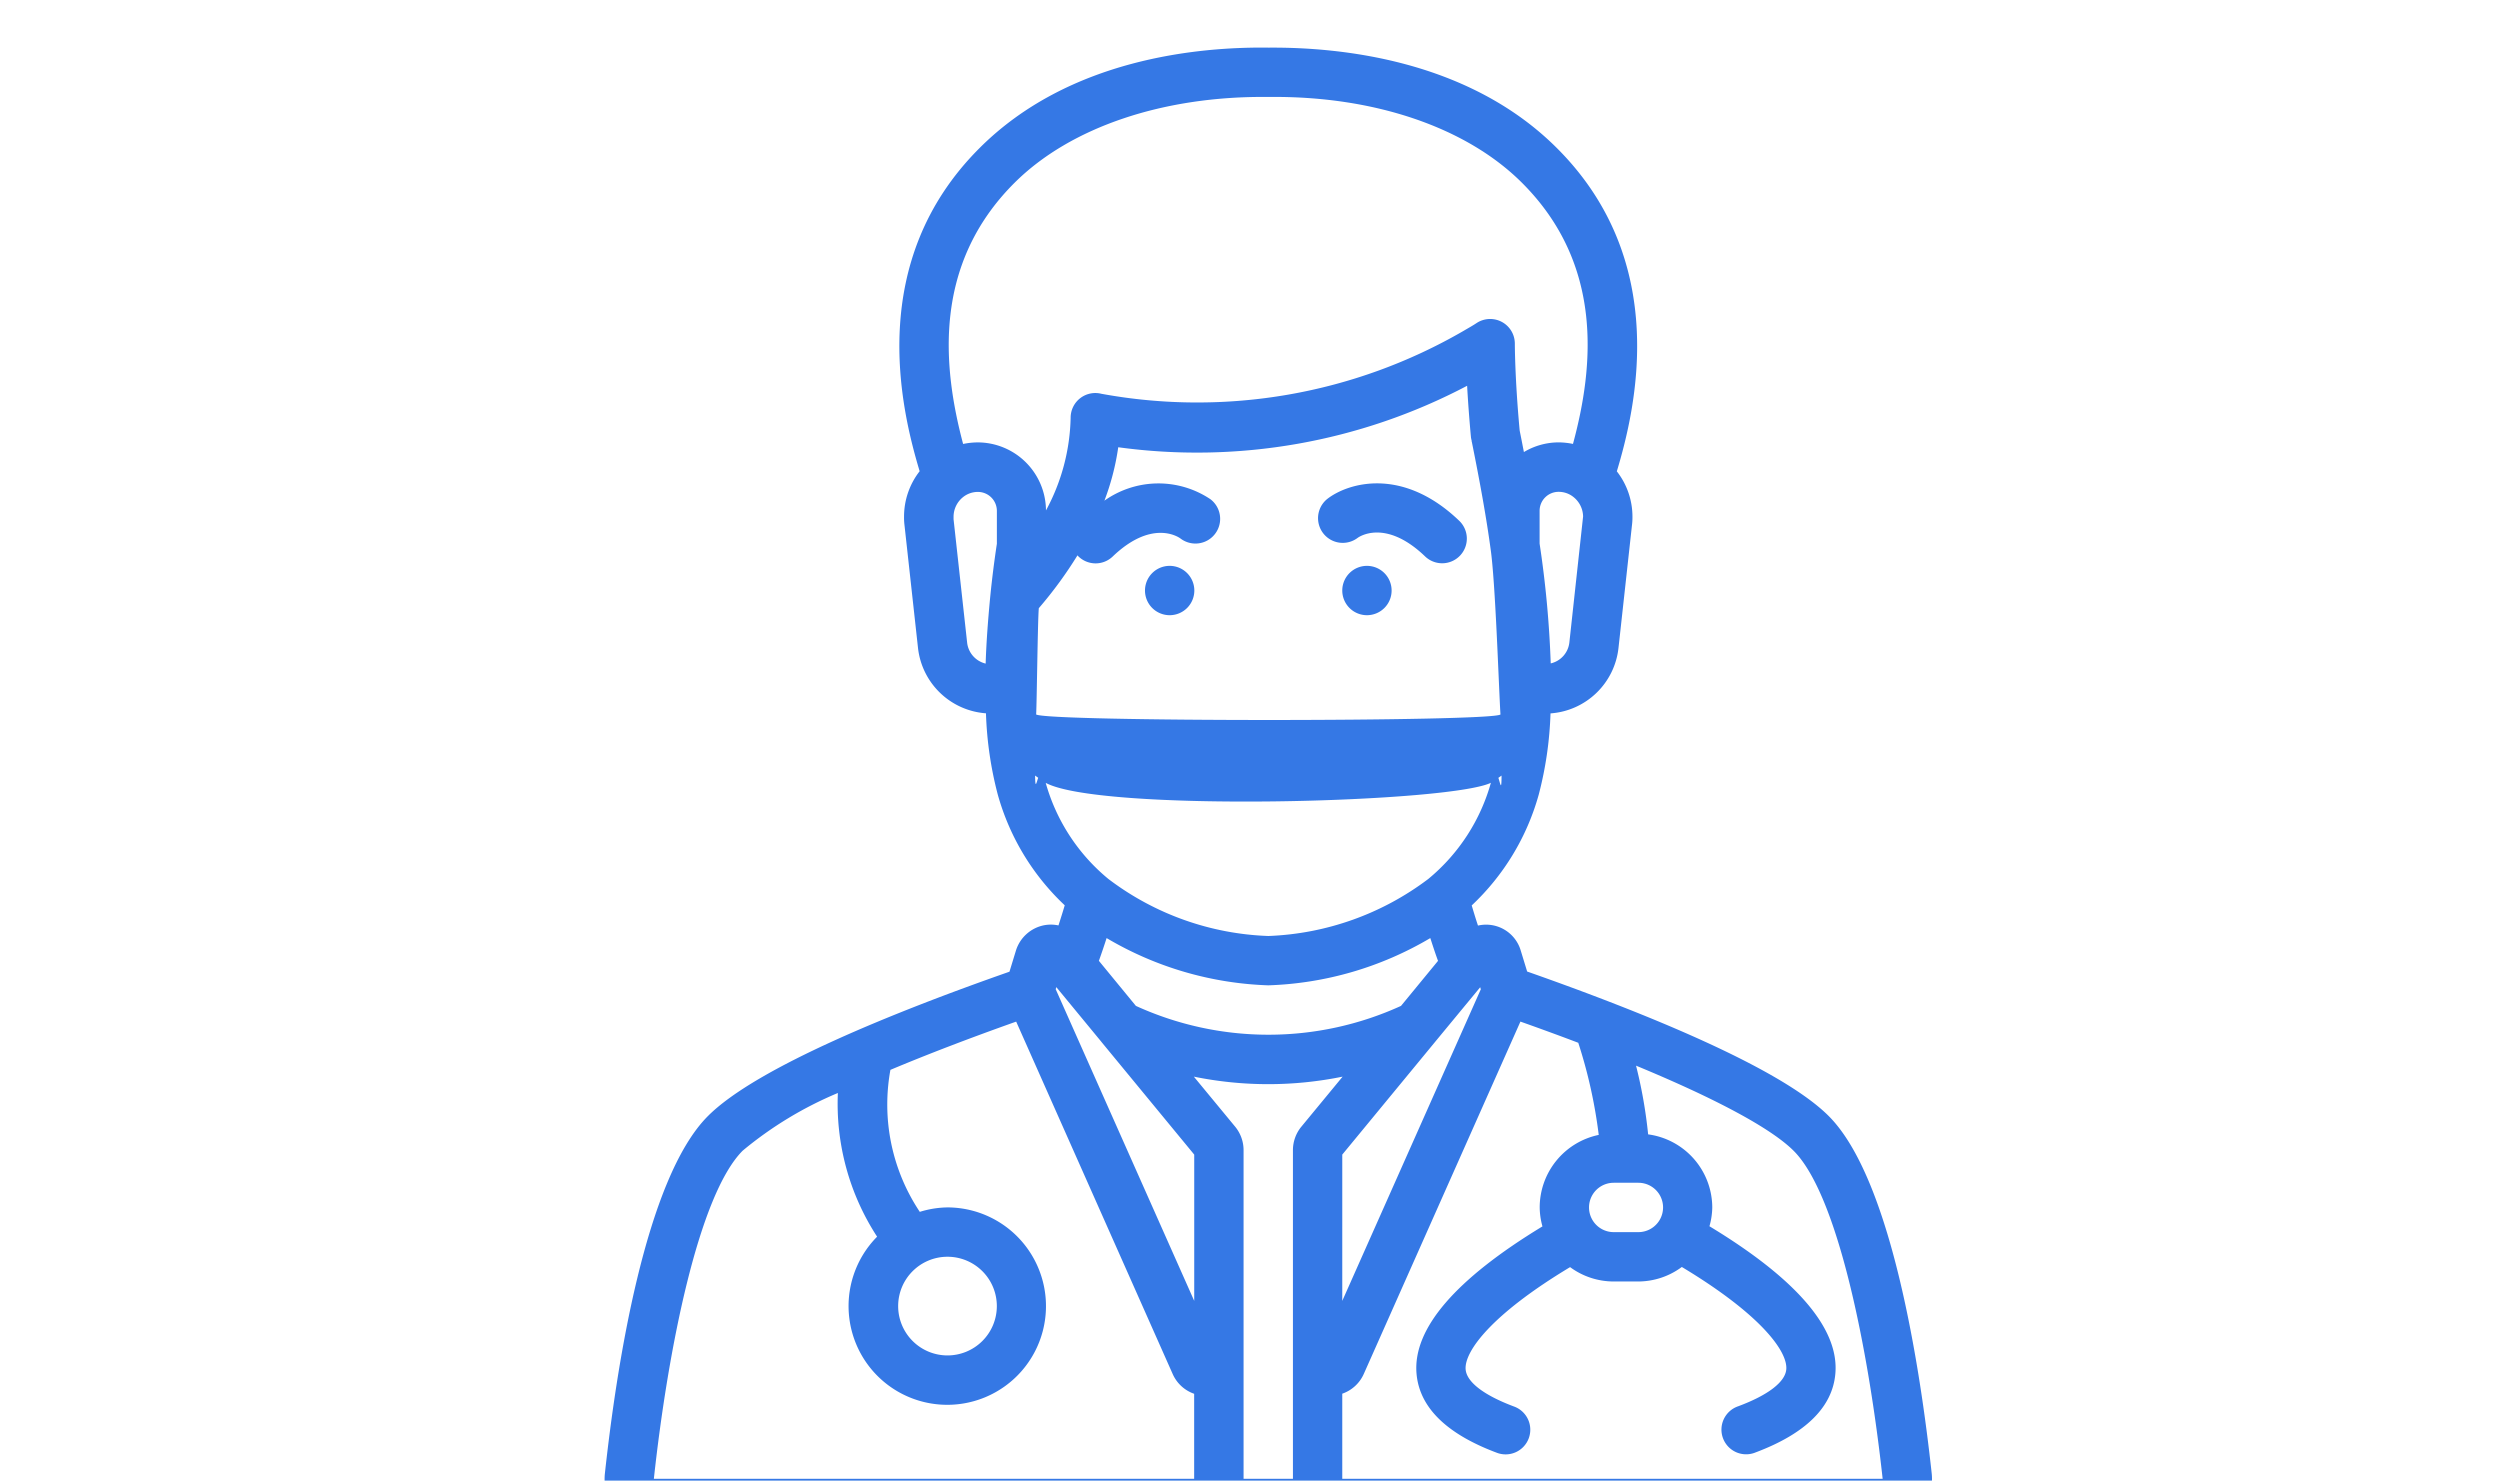 <svg xmlns="http://www.w3.org/2000/svg" xmlns:xlink="http://www.w3.org/1999/xlink" width="1366" height="809" viewBox="0 0 1366 809">
  <defs>
    <clipPath id="clip-path">
      <rect id="Rectangle_59" data-name="Rectangle 59" width="1366" height="809" transform="translate(0 2258)" fill="#3578e5"/>
    </clipPath>
  </defs>
  <g id="Mask_Group_120" data-name="Mask Group 120" transform="translate(0 -2258)" clip-path="url(#clip-path)">
    <g id="dentist_1_" data-name="dentist (1)" transform="translate(330.213 2284.028)">
      <path id="Path_39" data-name="Path 39" d="M240.236,479.534a20.232,20.232,0,0,0-15.382,13.955l-3.489,11.418c-61.846,21.673-138.11,52.186-164.739,78.854C22.36,618,6.608,720.907.291,779.172a26.959,26.959,0,0,0,26.76,29.8H698.468a26.972,26.972,0,0,0,26.813-29.826c-6.343-58.292-22.069-161.224-56.336-195.424-26.694-26.668-102.892-57.181-164.725-78.907L500.731,493.4a19.73,19.73,0,0,0-23.377-13.691c-1.322-3.965-2.432-7.7-3.423-11.008A131.371,131.371,0,0,0,510.55,408.16a199.7,199.7,0,0,0,6.436-44.389A40.24,40.24,0,0,0,554.12,328.09l7.361-67.04a35.036,35.036,0,0,0,.278-4.823,40.2,40.2,0,0,0-8.537-24.712c10.4-34.571,29.417-114.469-32.628-176.513C471.975,6.3,401.328-.264,363.123,0h-.185c-38.4-.529-109.209,6.052-158.012,54.961C142.907,116.98,161.884,196.9,172.285,231.448a40.266,40.266,0,0,0-8.524,24.739,34.544,34.544,0,0,0,.211,4.453l7.414,67.4a40.253,40.253,0,0,0,37.134,35.681,199.162,199.162,0,0,0,6.449,44.4,131.384,131.384,0,0,0,36.592,60.512c-.978,3.3-2.154,7.057-3.423,10.995A19.69,19.69,0,0,0,240.236,479.534Zm122.53,32.826a185.474,185.474,0,0,0,88.541-25.822c1.322,4.044,2.643,8.18,4.216,12.449L435.3,523.593a174.438,174.438,0,0,1-144.863,0l-20.219-24.62c1.52-4.242,2.934-8.444,4.216-12.435A185.328,185.328,0,0,0,362.766,512.36Zm-91.316,30.7.383.489,50.481,61.291v79.938l-75.7-170.315.344-1.136ZM380.884,589.55a20.219,20.219,0,0,0-4.638,12.858V782H349.274V602.408a20.206,20.206,0,0,0-4.625-12.845L322.1,562.247a203.064,203.064,0,0,0,81.3,0Zm22.32,15.29,50.482-61.291.4-.489,24.487-29.668.33,1.136L403.2,684.777ZM187.5,660.66a26.959,26.959,0,1,1-26.959,26.959A26.959,26.959,0,0,1,187.5,660.66ZM27.051,782c7.691-70.859,24.487-155.171,48.539-179.3A204.912,204.912,0,0,1,127.6,571.181,133.207,133.207,0,0,0,149.039,649.7a53.931,53.931,0,1,0,38.456-16,53.057,53.057,0,0,0-15.131,2.432,105.614,105.614,0,0,1-16.056-77.585c20.021-8.418,43.147-17.285,68.718-26.364l85.528,192.57a19.994,19.994,0,0,0,11.722,10.783V782Zm671.417,0H403.2V735.483A20.034,20.034,0,0,0,414.952,724.7l85.594-192.53q16.519,5.854,31.61,11.576a270.692,270.692,0,0,1,11.18,50.336,40.517,40.517,0,0,0-32.258,39.645,39.644,39.644,0,0,0,1.507,10.347c-47.35,28.756-70.767,55.715-68.824,80.228,1.467,18.5,16.188,33.038,43.7,43.385a13.479,13.479,0,1,0,9.449-25.241c-16.413-6.158-25.743-13.36-26.3-20.219-.78-9.779,13.955-29.972,57.076-55.9a40.121,40.121,0,0,0,23.787,7.85h13.479a40.134,40.134,0,0,0,23.787-7.929c43.134,25.928,57.869,46.134,57.076,55.9-.555,6.911-9.885,14.114-26.3,20.219a13.479,13.479,0,1,0,9.435,25.241c27.527-10.334,42.288-24.924,43.7-43.385,1.943-24.5-21.422-51.539-68.824-80.229a39.5,39.5,0,0,0,1.546-10.295,40.438,40.438,0,0,0-35.046-39.909,259.015,259.015,0,0,0-6.607-37.544c43.61,18.039,73.859,34.253,86.136,46.543C673.967,626.869,690.724,711.181,698.468,782ZM565,647.207H551.517a13.486,13.486,0,0,1,0-26.972H565a13.486,13.486,0,0,1,0,26.972ZM235.941,364.339c.357-5.8.846-51.539,1.454-58.054a225.982,225.982,0,0,0,21.144-28.9c.066.079.092.185.159.264a13.479,13.479,0,0,0,19.056.41c20.959-20.074,35.337-11.1,37-9.885a13.495,13.495,0,0,0,16.453-21.4,51,51,0,0,0-57.974.766,135.465,135.465,0,0,0,7.559-29.192A316.725,316.725,0,0,0,471.42,184.76c.436,7.77,1.1,17.285,2.1,28.161a15.858,15.858,0,0,0,.383,1.85,1.612,1.612,0,0,0,.106.714c4.625,22.928,7.929,41.416,10.242,58.45,2.643,18.091,4.427,74.7,5.392,90.431-4.863,4.017-248.866,4.031-253.768-.053ZM527.28,325.09A13.215,13.215,0,0,1,517.1,336.455,564.462,564.462,0,0,0,511.026,271V253.095a10.374,10.374,0,0,1,10.387-10.387,12.871,12.871,0,0,1,8.088,2.815,13.876,13.876,0,0,1,5.286,10.665ZM223.982,74c30.606-30.593,81.6-47.706,138.758-47.046h.423c57.168-.661,107.861,16.466,138.348,47.006,44.5,44.5,39.236,100.157,27.752,142.577a39.525,39.525,0,0,0-7.929-.846,37,37,0,0,0-18.884,5.286c-.753-3.846-1.48-7.652-2.313-11.748-2.643-28.6-2.643-47.283-2.643-47.468a13.479,13.479,0,0,0-20.972-11.22c-2.114,1.414-4.374,2.643-6.74,4.044a290.282,290.282,0,0,1-198.226,34.544,13.479,13.479,0,0,0-16.77,13.083,111.006,111.006,0,0,1-13.479,50.666A37.372,37.372,0,0,0,203.961,215.7a40,40,0,0,0-7.929.859C184.8,174.2,179.407,118.579,223.982,74ZM198.226,325.09l-7.414-67.4V256.2a13.8,13.8,0,0,1,5.141-10.572,12.924,12.924,0,0,1,8.14-2.868,10.374,10.374,0,0,1,10.387,10.387V271.08q-2.154,14.246-3.568,28.32c-1.322,13.651-2.207,25.888-2.564,37.161a13.294,13.294,0,0,1-10.123-11.471Zm42.724,75.749c-3.542-13.982-5.418,11.312-5.59-3.106,1.546,1.11,3,2.18,4.678,3.33,26.245,17.18,228.356,11.59,245.509,0,1.665-1.123,3.132-2.207,4.678-3.317v1.44c-.159,12.964-2.035-12.343-5.577,1.639a104.584,104.584,0,0,1-34.465,53.428A154.444,154.444,0,0,1,362.819,485.4,153.295,153.295,0,0,1,275.4,454.227a104.518,104.518,0,0,1-34.478-53.375Zm0,0" fill="#3578e5"/>
      <path id="Path_40" data-name="Path 40" d="M2496.322,2381.866a13.479,13.479,0,1,1-13.479-13.479A13.48,13.48,0,0,1,2496.322,2381.866Zm0,0" transform="translate(-2173.954 -2085.228)" fill="#3578e5"/>
      <path id="Path_41" data-name="Path 41" d="M3398.394,2381.866a13.479,13.479,0,1,1-13.479-13.479A13.479,13.479,0,0,1,3398.394,2381.866Zm0,0" transform="translate(-2968.231 -2085.228)" fill="#3578e5"/>
      <path id="Path_42" data-name="Path 42" d="M3317.32,2031.245a13.479,13.479,0,1,0,18.634-19.48c-31-29.667-60.79-20.694-72.142-11.774a13.493,13.493,0,0,0,16.638,21.237C3280.569,2021.109,3295.211,2010.074,3317.32,2031.245Zm0,0" transform="translate(-2868.92 -1753.306)" fill="#3578e5"/>
    </g>
  </g>
</svg>
